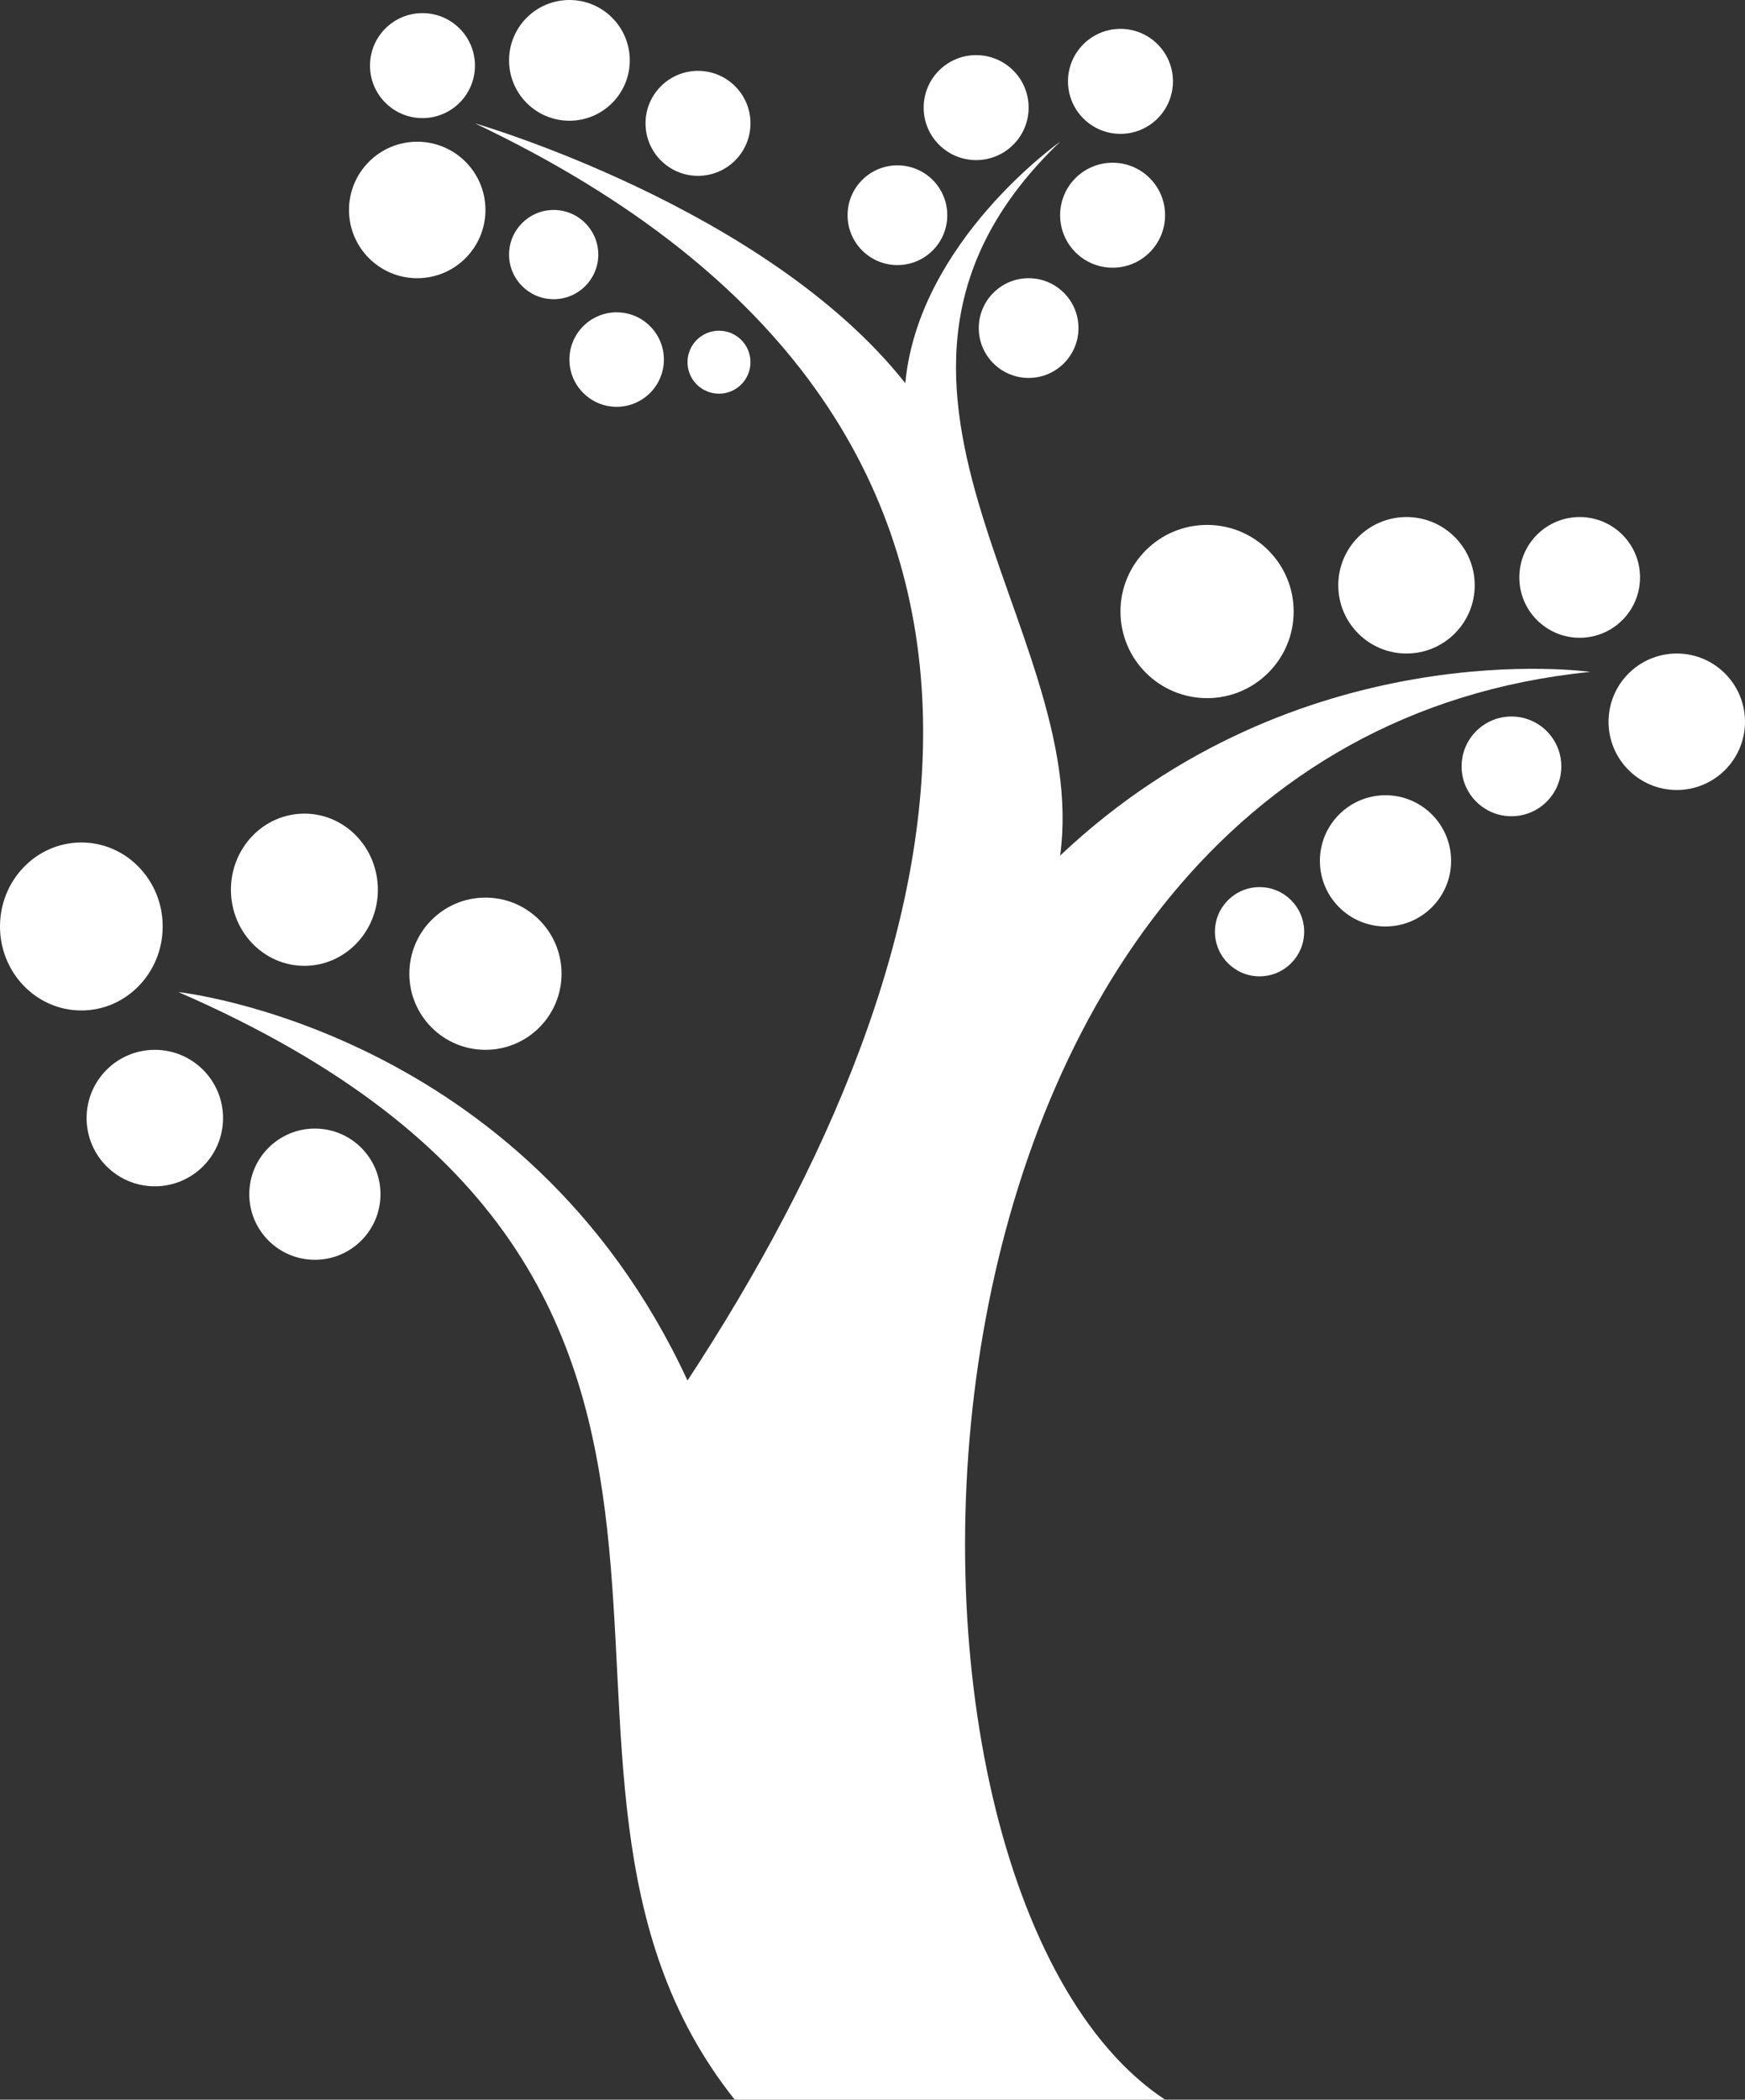 <svg fill="#FFFFFF" xmlns="http://www.w3.org/2000/svg" xmlns:xlink="http://www.w3.org/1999/xlink" xml:space="preserve" version="1.1" style="shape-rendering:geometricPrecision;text-rendering:geometricPrecision;image-rendering:optimizeQuality;" viewBox="0 0 665 800" x="0px" y="0px" fill-rule="evenodd" clip-rule="evenodd"><rect x="0" y="0" width="665" height="800" fill="#333333" stroke="none"/><defs><style type="text/css">
   
    .fil0 {fill:#FFFFFF}
   
  </style></defs><g><path class="fil0" d="M181 47c0,0 111,32 164,99 5,-54 59,-92 59,-92 -95,91 12,185 0,272 91,-86 202,-70 202,-70 -278,28 -285,463 -162,544l-164 0c-102,-128 43,-311 -212,-422 0,0 132,14 194,148 105,-160 161,-364 -81,-479z"></path><ellipse class="fil0" cx="31" cy="353" rx="31" ry="32"></ellipse><ellipse class="fil0" cx="116" cy="339" rx="28" ry="29"></ellipse><circle class="fil0" cx="59" cy="426" r="26"></circle><circle class="fil0" cx="185" cy="371" r="29"></circle><circle class="fil0" cx="120" cy="455" r="25"></circle><circle class="fil0" cx="528" cy="328" r="25"></circle><circle class="fil0" cx="576" cy="292" r="19"></circle><circle class="fil0" cx="639" cy="275" r="26"></circle><circle class="fil0" cx="602" cy="220" r="23"></circle><circle class="fil0" cx="536" cy="223" r="26"></circle><circle class="fil0" cx="460" cy="233" r="33"></circle><circle class="fil0" cx="480" cy="355" r="17"></circle><circle class="fil0" cx="274" cy="138" r="12"></circle><circle class="fil0" cx="235" cy="137" r="18"></circle><circle class="fil0" cx="211" cy="97" r="17"></circle><circle class="fil0" cx="159" cy="80" r="26"></circle><circle class="fil0" cx="161" cy="25" r="20"></circle><circle class="fil0" cx="217" cy="23" r="23"></circle><circle class="fil0" cx="266" cy="47" r="20"></circle><circle class="fil0" cx="342" cy="82" r="19"></circle><circle class="fil0" cx="372" cy="41" r="20"></circle><circle class="fil0" cx="427" cy="31" r="20"></circle><circle class="fil0" cx="424" cy="82" r="20"></circle><circle class="fil0" cx="392" cy="125" r="19"></circle></g></svg>